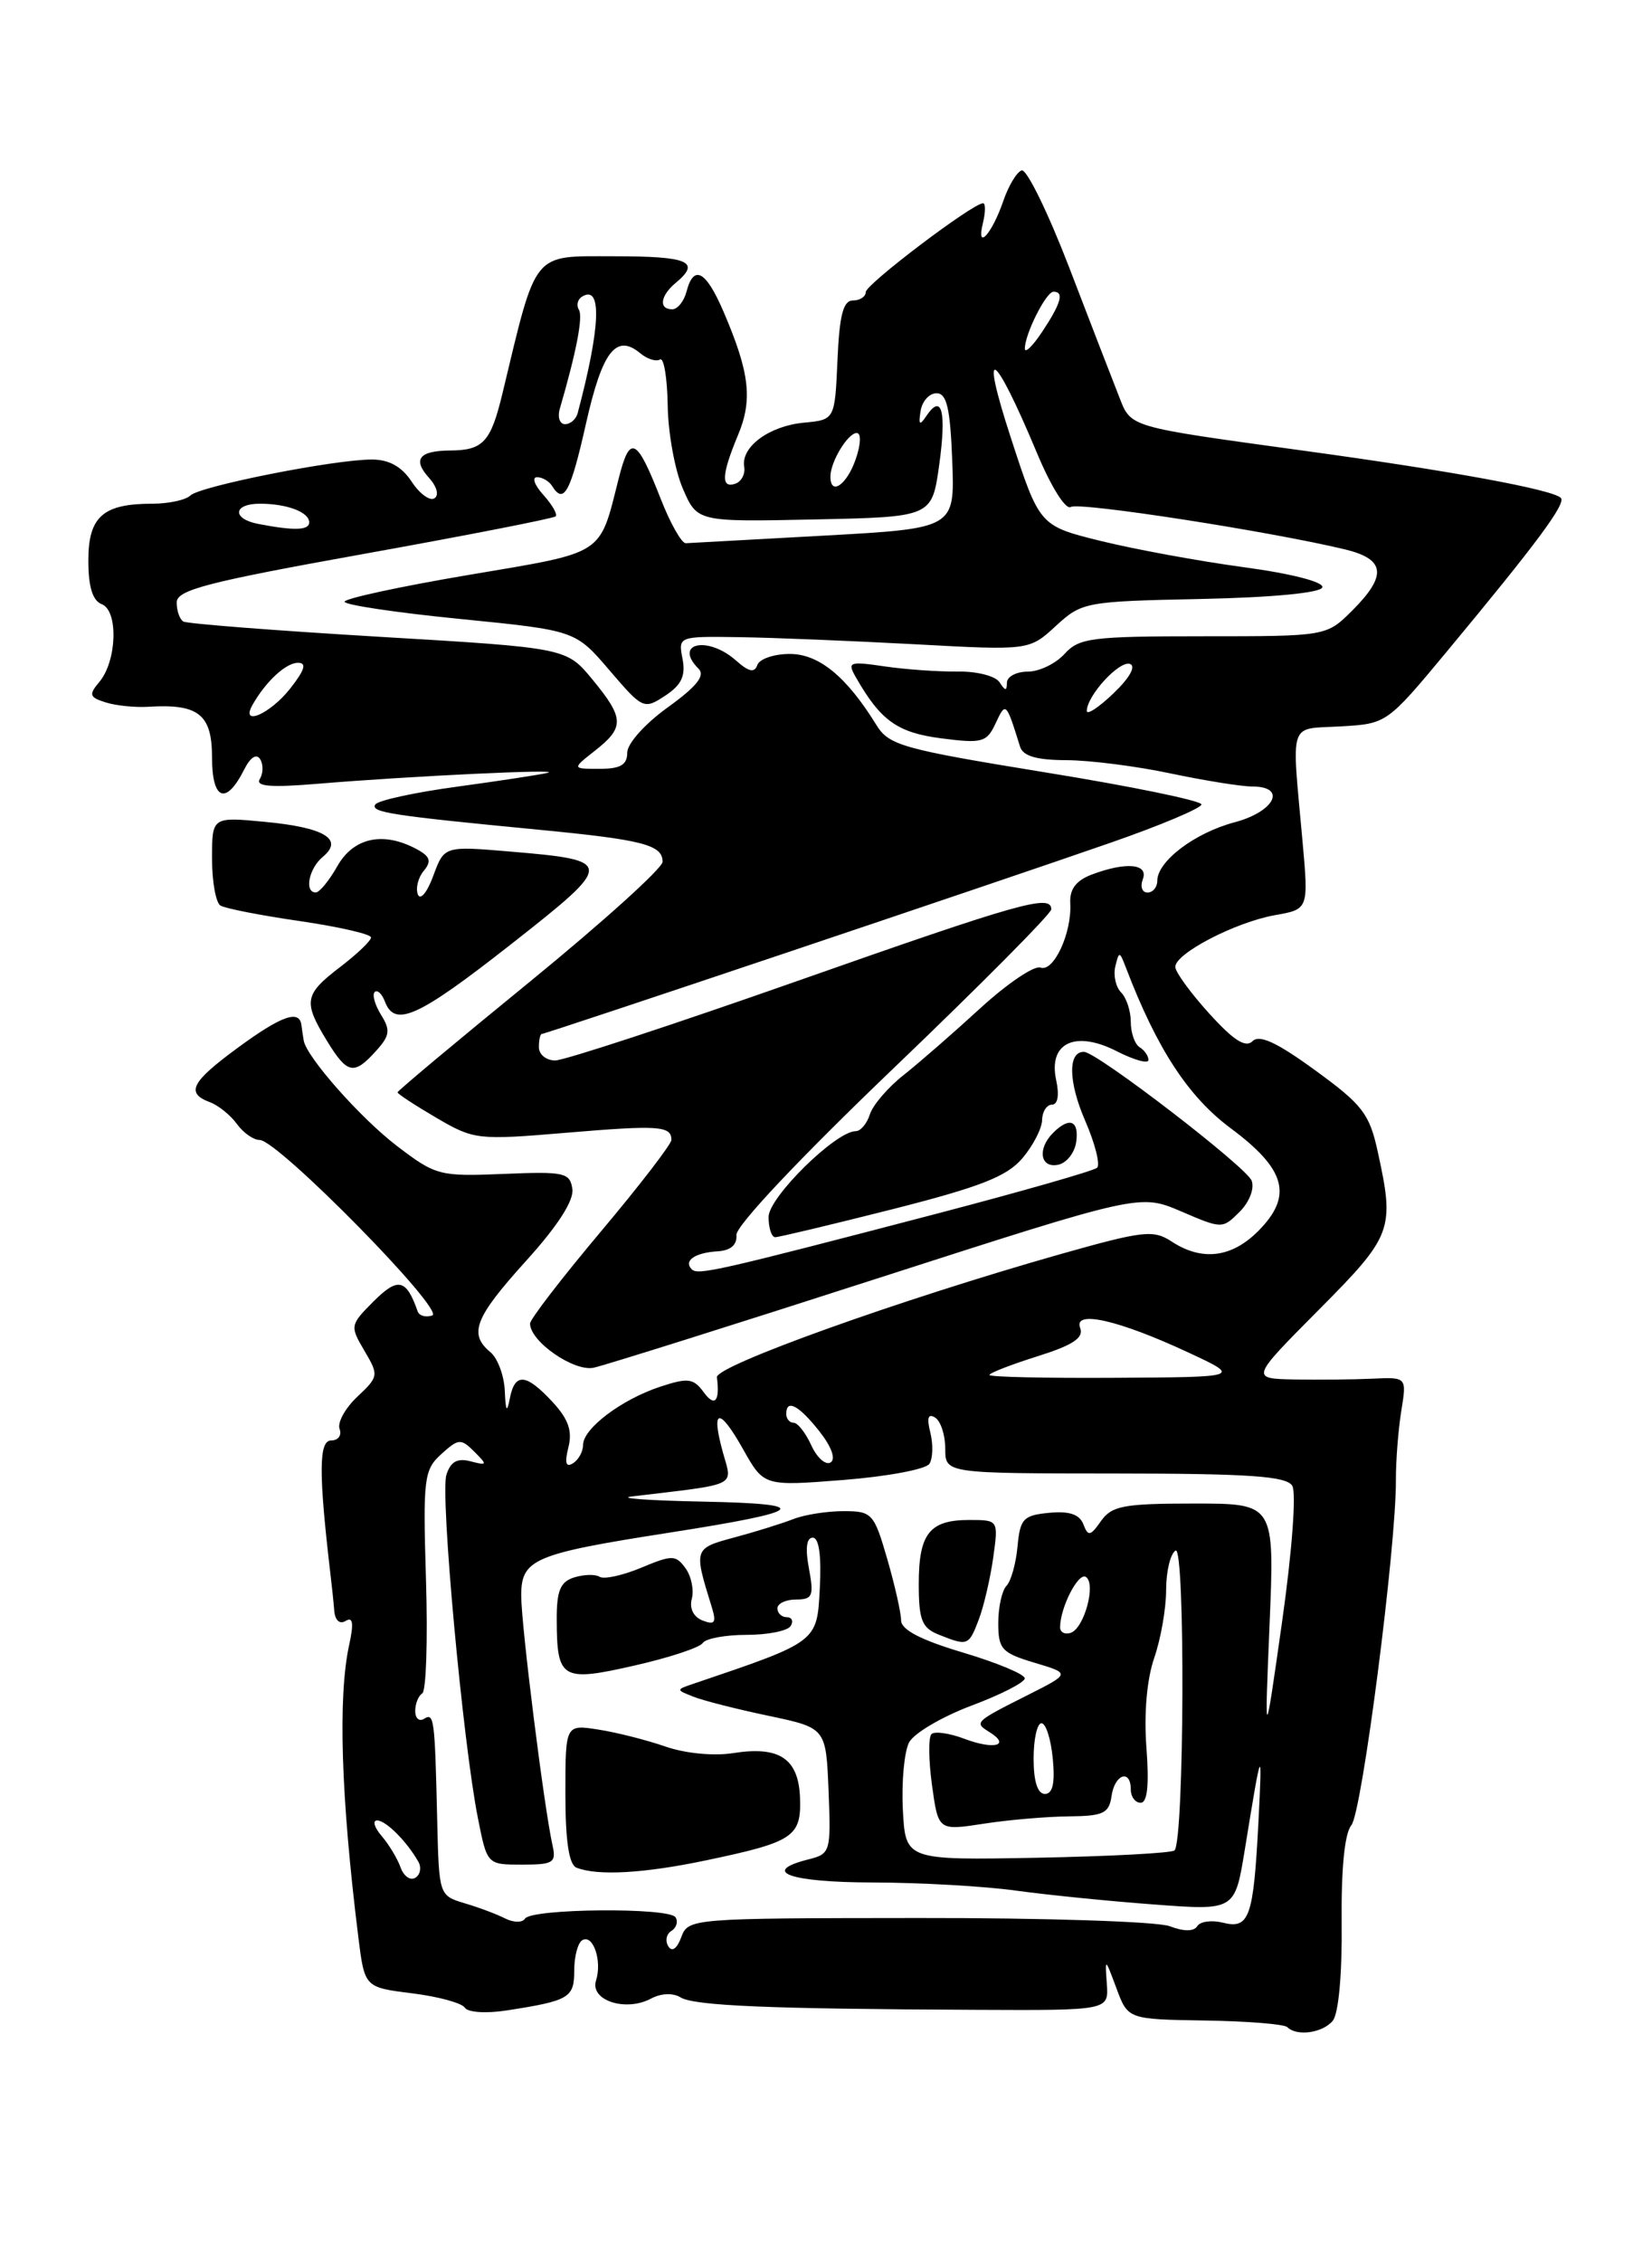 <?xml version="1.0" encoding="UTF-8" standalone="no"?>
<!DOCTYPE svg PUBLIC "-//W3C//DTD SVG 1.1//EN" "http://www.w3.org/Graphics/SVG/1.1/DTD/svg11.dtd" >
<svg xmlns="http://www.w3.org/2000/svg" xmlns:xlink="http://www.w3.org/1999/xlink" version="1.1" viewBox="0 0 187 256">
 <g >
 <path fill="currentColor"
d=" M 150.86 228.67 C 151.52 227.88 151.93 223.40 151.87 217.66 C 151.81 211.47 152.20 207.46 152.97 206.54 C 154.17 205.10 158.05 175.06 158.01 167.50 C 158.00 165.30 158.28 161.77 158.62 159.66 C 159.24 155.83 159.24 155.83 155.37 156.01 C 153.24 156.11 149.26 156.15 146.52 156.10 C 141.55 156.00 141.55 156.00 149.27 148.23 C 157.64 139.81 157.89 139.15 155.95 130.30 C 155.02 126.04 154.22 125.00 148.88 121.12 C 144.55 117.96 142.56 117.04 141.78 117.82 C 141.00 118.60 139.63 117.73 136.89 114.70 C 134.79 112.39 133.06 110.02 133.04 109.43 C 132.98 107.92 139.80 104.37 144.31 103.56 C 148.13 102.89 148.13 102.89 147.44 95.19 C 146.19 81.31 145.79 82.54 151.74 82.20 C 156.98 81.90 157.00 81.88 163.80 73.70 C 173.99 61.43 177.30 56.97 176.68 56.34 C 175.73 55.40 164.34 53.30 148.00 51.06 C 127.30 48.21 128.07 48.44 126.61 44.71 C 125.91 42.95 123.39 36.42 121.01 30.22 C 118.62 24.02 116.21 19.10 115.65 19.28 C 115.09 19.47 114.16 21.02 113.57 22.74 C 112.28 26.50 110.47 28.47 111.26 25.25 C 111.56 24.01 111.57 23.00 111.28 23.00 C 110.11 23.00 98.00 32.17 98.00 33.05 C 98.00 33.57 97.35 34.00 96.55 34.00 C 95.45 34.00 95.02 35.65 94.80 40.75 C 94.50 47.50 94.50 47.50 91.00 47.83 C 87.07 48.20 83.86 50.57 84.24 52.81 C 84.38 53.62 83.94 54.49 83.25 54.73 C 81.59 55.31 81.67 53.72 83.53 49.26 C 85.22 45.24 84.86 42.17 81.91 35.29 C 79.91 30.63 78.53 29.87 77.71 33.00 C 77.42 34.10 76.70 35.00 76.09 35.00 C 74.53 35.00 74.74 33.46 76.50 32.00 C 79.37 29.61 77.95 29.00 69.53 29.00 C 60.15 29.00 60.80 28.20 56.88 44.50 C 55.55 50.04 54.70 50.96 50.92 50.98 C 47.43 51.01 46.68 51.99 48.56 54.07 C 49.46 55.07 49.72 56.05 49.17 56.39 C 48.65 56.72 47.48 55.86 46.59 54.49 C 45.47 52.80 44.04 52.00 42.09 52.00 C 37.81 52.00 22.64 55.01 21.55 56.07 C 21.03 56.58 19.09 57.00 17.23 57.00 C 11.65 57.00 10.00 58.47 10.00 63.43 C 10.00 66.40 10.48 67.97 11.52 68.37 C 13.41 69.10 13.24 74.80 11.25 77.16 C 10.03 78.61 10.11 78.90 11.95 79.48 C 13.10 79.85 15.27 80.07 16.77 79.98 C 22.47 79.62 24.00 80.83 24.00 85.70 C 24.00 90.56 25.58 91.17 27.64 87.08 C 28.33 85.70 29.03 85.24 29.45 85.91 C 29.82 86.51 29.80 87.52 29.41 88.15 C 28.88 89.00 30.64 89.14 36.10 88.68 C 46.28 87.83 63.83 86.99 62.00 87.45 C 61.17 87.66 56.56 88.36 51.74 89.02 C 46.93 89.67 42.76 90.58 42.48 91.04 C 41.93 91.92 44.24 92.28 61.07 93.90 C 72.80 95.03 75.00 95.61 75.00 97.52 C 75.00 98.24 68.25 104.33 60.00 111.07 C 51.75 117.80 45.00 123.44 45.00 123.61 C 45.00 123.78 46.97 125.07 49.38 126.48 C 53.65 128.98 54.04 129.03 64.13 128.18 C 74.58 127.30 76.00 127.40 76.00 128.99 C 76.00 129.47 72.40 134.15 68.00 139.38 C 63.60 144.61 60.00 149.29 60.00 149.77 C 60.00 151.80 64.96 155.24 67.20 154.77 C 68.46 154.50 82.90 149.96 99.27 144.68 C 129.04 135.09 129.04 135.09 133.70 137.08 C 138.33 139.07 138.37 139.07 140.32 137.13 C 141.43 136.02 142.02 134.49 141.68 133.60 C 141.08 132.05 124.22 119.09 122.72 119.03 C 120.87 118.96 120.92 122.39 122.82 126.78 C 123.95 129.37 124.56 131.79 124.19 132.14 C 123.81 132.49 115.62 134.83 106.00 137.35 C 81.16 143.84 79.00 144.33 78.30 143.63 C 77.34 142.67 78.67 141.75 81.22 141.60 C 82.71 141.51 83.45 140.87 83.36 139.75 C 83.28 138.74 90.53 131.05 101.11 120.92 C 110.95 111.50 119.00 103.39 119.00 102.90 C 119.00 101.14 115.53 102.12 90.28 111.00 C 76.21 115.95 63.87 120.00 62.85 120.00 C 61.83 120.00 61.00 119.33 61.00 118.50 C 61.00 117.67 61.15 117.00 61.33 117.00 C 61.79 117.00 113.12 99.75 125.75 95.35 C 131.39 93.39 136.00 91.44 136.00 91.03 C 136.00 90.61 128.07 88.98 118.37 87.41 C 102.09 84.76 100.63 84.35 99.19 82.02 C 95.82 76.56 92.70 74.00 89.40 74.00 C 87.62 74.00 85.97 74.56 85.73 75.25 C 85.41 76.17 84.76 76.03 83.32 74.75 C 80.11 71.90 76.17 72.77 79.08 75.68 C 79.85 76.45 78.86 77.69 75.58 80.05 C 73.01 81.90 71.00 84.14 71.00 85.17 C 71.00 86.55 70.24 87.00 67.87 87.00 C 64.73 87.00 64.73 87.00 67.37 84.93 C 70.71 82.30 70.67 81.27 67.06 76.89 C 64.11 73.31 64.11 73.31 42.81 72.05 C 31.09 71.35 21.16 70.58 20.75 70.33 C 20.34 70.08 20.00 69.12 20.00 68.18 C 20.00 66.76 23.43 65.87 41.24 62.67 C 52.92 60.57 62.67 58.66 62.90 58.43 C 63.13 58.20 62.50 57.11 61.51 56.01 C 60.51 54.90 60.18 54.00 60.79 54.00 C 61.39 54.00 62.16 54.45 62.50 55.00 C 63.82 57.13 64.58 55.72 66.33 47.94 C 68.17 39.75 69.74 37.71 72.47 39.97 C 73.26 40.63 74.27 40.95 74.71 40.68 C 75.14 40.41 75.53 42.74 75.58 45.85 C 75.62 48.96 76.39 53.20 77.29 55.28 C 78.92 59.06 78.92 59.06 92.21 58.78 C 105.49 58.50 105.49 58.50 106.31 52.64 C 107.15 46.58 106.62 44.48 104.89 47.03 C 104.09 48.22 103.95 48.11 104.21 46.50 C 104.38 45.40 105.20 44.50 106.01 44.50 C 107.17 44.50 107.56 46.18 107.79 52.14 C 108.08 59.79 108.08 59.79 93.29 60.61 C 85.16 61.06 78.11 61.45 77.63 61.47 C 77.16 61.49 75.89 59.25 74.81 56.50 C 72.07 49.48 71.31 49.10 70.04 54.12 C 67.81 62.95 68.61 62.43 53.10 65.05 C 45.34 66.36 39.00 67.73 39.00 68.09 C 39.00 68.45 44.88 69.33 52.07 70.04 C 65.13 71.34 65.13 71.34 68.98 75.84 C 72.75 80.24 72.88 80.31 75.29 78.73 C 77.14 77.51 77.63 76.49 77.26 74.56 C 76.77 72.01 76.79 72.00 83.63 72.10 C 87.41 72.15 96.35 72.52 103.50 72.90 C 116.50 73.61 116.50 73.61 119.52 70.83 C 122.46 68.13 122.85 68.05 135.93 67.78 C 144.02 67.61 149.47 67.09 149.68 66.47 C 149.88 65.86 146.19 64.91 140.76 64.18 C 135.67 63.49 128.39 62.15 124.58 61.21 C 117.67 59.50 117.67 59.50 114.41 49.50 C 110.85 38.58 112.46 39.51 117.35 51.19 C 118.96 55.06 120.63 57.73 121.21 57.37 C 122.16 56.78 143.76 60.13 152.25 62.17 C 156.82 63.28 157.04 65.11 153.08 69.08 C 150.15 72.00 150.15 72.00 136.23 72.00 C 123.58 72.00 122.14 72.18 120.50 74.00 C 119.50 75.10 117.63 76.00 116.35 76.00 C 115.06 76.00 113.99 76.56 113.98 77.25 C 113.97 78.22 113.79 78.21 113.15 77.21 C 112.70 76.50 110.59 75.96 108.42 75.99 C 106.26 76.02 102.54 75.76 100.15 75.41 C 96.12 74.82 95.88 74.90 96.88 76.64 C 99.69 81.56 101.59 82.91 106.55 83.55 C 111.19 84.15 111.69 84.01 112.70 81.85 C 113.85 79.38 113.88 79.41 115.47 84.50 C 115.80 85.56 117.35 86.01 120.72 86.02 C 123.35 86.03 128.65 86.70 132.50 87.52 C 136.35 88.33 140.51 89.00 141.75 89.00 C 145.71 89.00 144.30 91.84 139.75 93.05 C 135.25 94.24 131.00 97.46 131.00 99.67 C 131.00 100.40 130.50 101.00 129.89 101.00 C 129.28 101.00 129.05 100.32 129.36 99.50 C 130.04 97.73 127.46 97.50 123.57 98.97 C 121.79 99.65 121.06 100.63 121.15 102.22 C 121.34 105.57 119.27 110.04 117.78 109.49 C 117.08 109.23 114.03 111.29 111.00 114.06 C 107.97 116.84 104.06 120.25 102.29 121.65 C 100.52 123.04 98.81 125.04 98.47 126.09 C 98.14 127.14 97.42 128.00 96.87 128.00 C 94.61 128.00 87.00 135.49 87.00 137.71 C 87.00 138.97 87.34 140.00 87.75 140.00 C 88.16 140.00 94.12 138.58 101.00 136.84 C 110.93 134.32 113.96 133.14 115.71 131.09 C 116.93 129.66 117.94 127.71 117.96 126.75 C 117.98 125.79 118.49 125.00 119.08 125.00 C 119.74 125.00 119.92 123.92 119.56 122.25 C 118.63 118.02 121.69 116.55 126.40 118.95 C 128.38 119.96 130.00 120.41 130.00 119.95 C 130.00 119.49 129.55 118.84 129.00 118.50 C 128.45 118.16 128.00 116.87 128.00 115.64 C 128.00 114.41 127.51 112.91 126.91 112.31 C 126.30 111.70 126.01 110.38 126.25 109.36 C 126.67 107.61 126.73 107.62 127.45 109.50 C 130.96 118.68 134.49 124.09 139.32 127.68 C 145.59 132.34 146.38 135.34 142.41 139.32 C 139.40 142.33 136.05 142.73 132.64 140.50 C 130.55 139.13 129.43 139.26 119.92 141.95 C 101.89 147.07 80.98 154.56 81.15 155.85 C 81.51 158.57 80.91 159.26 79.67 157.56 C 78.50 155.96 77.89 155.88 74.73 156.92 C 70.35 158.37 66.00 161.65 66.00 163.51 C 66.00 164.27 65.48 165.20 64.85 165.59 C 64.05 166.08 63.90 165.54 64.34 163.78 C 64.81 161.92 64.34 160.58 62.53 158.63 C 59.55 155.41 58.27 155.31 57.71 158.25 C 57.38 159.94 57.24 159.73 57.14 157.37 C 57.06 155.65 56.33 153.68 55.50 153.00 C 53.02 150.94 53.74 149.10 59.54 142.69 C 63.12 138.74 64.98 135.85 64.79 134.55 C 64.52 132.69 63.89 132.55 57.00 132.84 C 49.76 133.14 49.33 133.03 44.95 129.69 C 40.82 126.54 34.70 119.62 34.38 117.75 C 34.31 117.34 34.19 116.55 34.12 116.00 C 33.90 114.21 31.85 114.94 26.88 118.59 C 21.64 122.44 21.00 123.69 23.75 124.72 C 24.71 125.07 26.09 126.19 26.81 127.18 C 27.53 128.18 28.69 129.00 29.40 129.00 C 31.44 129.00 50.47 148.34 48.93 148.86 C 48.20 149.10 47.46 148.90 47.28 148.40 C 45.99 144.72 45.06 144.50 42.31 147.24 C 39.62 149.93 39.60 150.05 41.25 152.85 C 42.89 155.63 42.87 155.77 40.44 158.06 C 39.07 159.35 38.17 160.99 38.44 161.70 C 38.71 162.42 38.28 163.00 37.49 163.00 C 36.08 163.00 36.06 166.64 37.39 178.00 C 37.56 179.38 37.76 181.31 37.84 182.31 C 37.94 183.38 38.46 183.83 39.13 183.42 C 39.95 182.92 40.06 183.68 39.53 186.11 C 38.24 191.99 38.59 203.33 40.56 219.19 C 41.27 224.89 41.27 224.89 46.65 225.56 C 49.61 225.93 52.29 226.66 52.62 227.19 C 52.94 227.72 55.04 227.86 57.35 227.50 C 64.45 226.40 65.00 226.07 65.00 222.99 C 65.00 221.41 65.40 219.87 65.90 219.56 C 67.12 218.81 68.18 221.87 67.47 224.11 C 66.75 226.36 70.83 227.70 73.71 226.15 C 74.84 225.55 76.19 225.50 77.03 226.02 C 78.57 226.97 86.99 227.33 110.50 227.43 C 125.50 227.50 125.50 227.50 125.29 224.50 C 125.07 221.51 125.08 221.51 126.38 225.00 C 127.68 228.50 127.68 228.50 136.39 228.64 C 141.19 228.71 145.38 229.05 145.72 229.39 C 146.79 230.46 149.72 230.05 150.86 228.67 Z  M 121.82 129.24 C 122.17 126.78 121.06 126.34 119.20 128.20 C 117.41 129.99 117.74 132.20 119.75 131.81 C 120.71 131.63 121.64 130.47 121.82 129.24 Z  M 42.55 118.94 C 44.13 117.20 44.22 116.58 43.14 114.85 C 42.44 113.72 42.11 112.56 42.41 112.26 C 42.71 111.96 43.24 112.45 43.58 113.36 C 44.71 116.30 47.34 115.10 57.86 106.84 C 69.62 97.61 69.62 97.36 57.72 96.36 C 50.29 95.73 50.29 95.73 49.04 99.12 C 48.36 100.98 47.58 101.92 47.30 101.22 C 47.03 100.51 47.33 99.30 47.97 98.54 C 48.88 97.44 48.70 96.91 47.13 96.07 C 43.37 94.06 40.03 94.78 38.20 97.99 C 37.27 99.64 36.16 100.99 35.75 100.99 C 34.42 101.00 34.95 98.28 36.54 96.96 C 38.94 94.97 36.74 93.64 29.99 93.00 C 24.00 92.43 24.00 92.43 24.00 97.15 C 24.00 99.75 24.43 102.15 24.95 102.47 C 25.48 102.80 29.53 103.59 33.95 104.23 C 38.38 104.88 42.00 105.71 42.00 106.08 C 42.00 106.46 40.42 107.96 38.50 109.43 C 34.45 112.52 34.30 113.34 36.99 117.75 C 39.31 121.55 40.05 121.71 42.55 118.94 Z  M 75.65 220.24 C 75.27 219.63 75.43 218.85 76.00 218.50 C 76.57 218.15 76.78 217.45 76.47 216.96 C 75.77 215.82 60.14 215.96 59.43 217.11 C 59.14 217.58 58.14 217.57 57.20 217.10 C 56.27 216.62 54.19 215.84 52.59 215.37 C 49.70 214.50 49.69 214.45 49.49 206.00 C 49.22 194.39 49.14 193.79 48.00 194.50 C 47.45 194.84 47.00 194.44 47.00 193.62 C 47.00 192.79 47.36 191.90 47.80 191.62 C 48.24 191.35 48.43 185.58 48.22 178.79 C 47.87 167.25 47.99 166.32 49.96 164.54 C 51.90 162.78 52.18 162.76 53.69 164.27 C 55.20 165.78 55.17 165.86 53.26 165.36 C 51.77 164.97 51.01 165.39 50.53 166.89 C 49.82 169.14 52.39 197.18 54.10 205.75 C 55.14 211.00 55.14 211.00 59.09 211.00 C 62.67 211.00 62.99 210.79 62.53 208.75 C 61.58 204.48 59.00 183.92 59.00 180.56 C 59.00 176.43 60.40 175.83 75.73 173.44 C 91.36 171.00 92.25 170.17 79.50 169.92 C 73.45 169.80 69.85 169.54 71.50 169.34 C 83.74 167.88 82.92 168.28 81.83 164.36 C 80.44 159.32 81.41 159.18 84.13 164.02 C 86.47 168.18 86.47 168.18 95.48 167.47 C 100.44 167.08 104.82 166.26 105.21 165.64 C 105.60 165.02 105.64 163.43 105.31 162.11 C 104.89 160.44 105.06 159.92 105.85 160.41 C 106.48 160.80 107.00 162.38 107.00 163.93 C 107.00 166.73 107.00 166.73 126.22 166.74 C 141.43 166.75 145.62 167.04 146.28 168.13 C 146.75 168.91 146.26 175.53 145.13 183.50 C 143.14 197.50 143.14 197.50 143.71 183.82 C 144.28 170.14 144.28 170.14 135.15 170.14 C 127.19 170.14 125.84 170.40 124.63 172.12 C 123.42 173.84 123.17 173.89 122.63 172.48 C 122.20 171.36 121.03 170.97 118.76 171.19 C 115.83 171.47 115.47 171.86 115.18 175.00 C 115.00 176.93 114.44 178.93 113.93 179.45 C 113.42 179.97 113.00 181.87 113.00 183.66 C 113.00 186.61 113.39 187.04 117.09 188.15 C 121.18 189.37 121.18 189.37 116.34 191.81 C 110.32 194.84 110.24 194.91 112.00 196.00 C 114.44 197.51 112.55 198.03 109.22 196.78 C 107.49 196.12 105.79 195.88 105.44 196.23 C 105.08 196.58 105.11 199.19 105.50 202.02 C 106.21 207.16 106.21 207.16 111.35 206.37 C 114.18 205.93 118.53 205.56 121.00 205.54 C 124.89 205.50 125.54 205.20 125.82 203.25 C 126.17 200.76 128.00 200.13 128.00 202.50 C 128.00 203.32 128.50 204.00 129.12 204.00 C 129.88 204.00 130.09 201.98 129.77 197.75 C 129.48 193.89 129.82 190.02 130.65 187.62 C 131.39 185.49 132.00 182.03 132.00 179.93 C 132.00 177.83 132.48 175.82 133.07 175.46 C 134.18 174.77 134.06 208.28 132.95 209.39 C 132.65 209.69 125.67 210.06 117.45 210.22 C 102.50 210.50 102.50 210.50 102.20 204.78 C 102.04 201.63 102.36 198.20 102.91 197.16 C 103.47 196.12 106.64 194.26 109.96 193.01 C 113.28 191.77 116.00 190.38 116.00 189.92 C 116.00 189.46 112.85 188.15 109.00 187.00 C 104.23 185.58 102.00 184.42 102.00 183.36 C 102.00 182.51 101.29 179.38 100.43 176.40 C 98.93 171.24 98.71 171.00 95.48 171.00 C 93.62 171.00 91.06 171.40 89.80 171.90 C 88.53 172.39 85.54 173.33 83.15 173.97 C 78.53 175.21 78.52 175.25 80.54 181.76 C 81.12 183.62 80.94 183.91 79.54 183.38 C 78.50 182.98 78.02 182.01 78.31 180.91 C 78.57 179.91 78.25 178.35 77.59 177.45 C 76.49 175.94 76.08 175.94 72.59 177.40 C 70.50 178.27 68.38 178.74 67.88 178.43 C 67.39 178.12 66.09 178.16 64.99 178.50 C 63.42 179.00 63.00 180.01 63.02 183.32 C 63.04 190.02 63.59 190.35 71.83 188.47 C 75.76 187.58 79.23 186.43 79.55 185.92 C 79.86 185.42 82.09 185.00 84.50 185.00 C 86.91 185.00 89.16 184.55 89.50 184.00 C 89.84 183.45 89.64 183.00 89.06 183.00 C 88.48 183.00 88.00 182.55 88.00 182.00 C 88.00 181.45 88.95 181.00 90.11 181.00 C 91.98 181.00 92.15 180.60 91.57 177.50 C 91.14 175.23 91.29 174.00 92.00 174.00 C 92.71 174.00 92.99 176.06 92.80 179.71 C 92.48 185.85 92.61 185.75 78.50 190.53 C 76.50 191.21 76.50 191.21 78.50 192.00 C 79.60 192.44 83.42 193.41 87.00 194.16 C 93.50 195.53 93.50 195.53 93.79 202.65 C 94.07 209.54 94.00 209.78 91.54 210.40 C 86.00 211.79 89.34 213.00 98.75 213.02 C 104.11 213.03 111.42 213.44 115.00 213.94 C 118.58 214.43 125.61 215.14 130.64 215.51 C 139.78 216.20 139.78 216.20 140.90 209.35 C 142.83 197.46 142.90 197.31 142.45 206.17 C 141.89 217.00 141.42 218.32 138.43 217.57 C 137.16 217.25 135.85 217.43 135.53 217.96 C 135.14 218.58 134.02 218.58 132.41 217.97 C 131.03 217.44 118.20 217.02 103.90 217.04 C 78.27 217.06 77.90 217.09 77.12 219.20 C 76.63 220.52 76.07 220.92 75.65 220.24 Z  M 80.00 210.50 C 89.81 208.44 90.71 207.84 90.56 203.46 C 90.40 199.00 88.23 197.55 83.00 198.38 C 80.81 198.73 77.60 198.42 75.36 197.65 C 73.24 196.91 69.81 196.04 67.75 195.72 C 64.00 195.13 64.00 195.13 64.00 202.98 C 64.00 208.33 64.40 210.99 65.25 211.34 C 67.62 212.29 72.89 212.00 80.00 210.50 Z  M 110.80 183.25 C 111.37 181.74 112.10 178.59 112.43 176.25 C 113.02 172.00 113.02 172.00 109.71 172.00 C 105.22 172.00 104.00 173.54 104.00 179.23 C 104.00 183.31 104.35 184.21 106.25 184.97 C 109.55 186.29 109.66 186.25 110.80 183.25 Z  M 45.34 211.31 C 44.99 210.32 44.02 208.71 43.19 207.75 C 42.37 206.79 42.14 206.00 42.69 206.00 C 43.68 206.00 46.07 208.39 47.36 210.68 C 47.73 211.33 47.57 212.15 47.01 212.49 C 46.45 212.84 45.70 212.31 45.34 211.31 Z  M 117.00 199.00 C 117.00 196.80 117.40 195.00 117.89 195.00 C 118.39 195.00 118.96 196.80 119.17 199.00 C 119.44 201.78 119.16 203.00 118.28 203.00 C 117.45 203.00 117.00 201.58 117.00 199.00 Z  M 120.00 184.15 C 120.00 181.93 122.05 177.91 122.91 178.44 C 124.11 179.19 122.73 184.26 121.20 184.77 C 120.54 184.99 120.00 184.71 120.00 184.15 Z  M 91.84 163.56 C 91.20 162.15 90.30 161.00 89.84 161.00 C 89.38 161.00 89.00 160.55 89.00 160.00 C 89.00 158.26 90.42 159.01 92.77 161.99 C 94.13 163.72 94.63 165.11 94.02 165.49 C 93.46 165.83 92.48 164.96 91.84 163.56 Z  M 112.00 155.59 C 112.00 155.37 114.44 154.42 117.43 153.48 C 121.46 152.21 122.70 151.39 122.27 150.27 C 121.48 148.20 126.60 149.36 134.50 153.04 C 140.50 155.83 140.50 155.83 126.25 155.91 C 118.41 155.96 112.00 155.82 112.00 155.59 Z  M 28.59 79.75 C 30.10 77.10 32.37 75.00 33.73 75.00 C 34.75 75.00 34.50 75.82 32.83 77.94 C 30.55 80.82 27.16 82.27 28.59 79.75 Z  M 123.02 80.44 C 123.06 78.69 126.70 74.73 127.90 75.13 C 128.62 75.37 127.88 76.70 126.05 78.45 C 124.37 80.06 123.01 80.95 123.02 80.44 Z  M 29.25 59.29 C 26.24 58.72 26.37 57.00 29.42 57.00 C 32.48 57.00 35.00 57.95 35.00 59.11 C 35.00 60.02 33.29 60.07 29.25 59.29 Z  M 94.00 53.93 C 94.00 52.26 95.97 49.00 96.98 49.00 C 97.50 49.00 97.45 50.29 96.85 52.00 C 95.84 54.89 94.00 56.14 94.00 53.93 Z  M 63.37 46.25 C 65.26 39.76 66.01 35.83 65.53 35.05 C 65.22 34.55 65.38 33.88 65.88 33.57 C 68.17 32.16 67.99 36.97 65.39 46.75 C 65.21 47.44 64.57 48.00 63.96 48.00 C 63.36 48.00 63.09 47.21 63.37 46.25 Z  M 116.01 39.45 C 116.00 37.82 118.41 33.02 119.25 33.01 C 120.48 33.00 120.11 34.32 118.00 37.50 C 116.91 39.15 116.01 40.03 116.01 39.45 Z "/>
</g>
</svg>